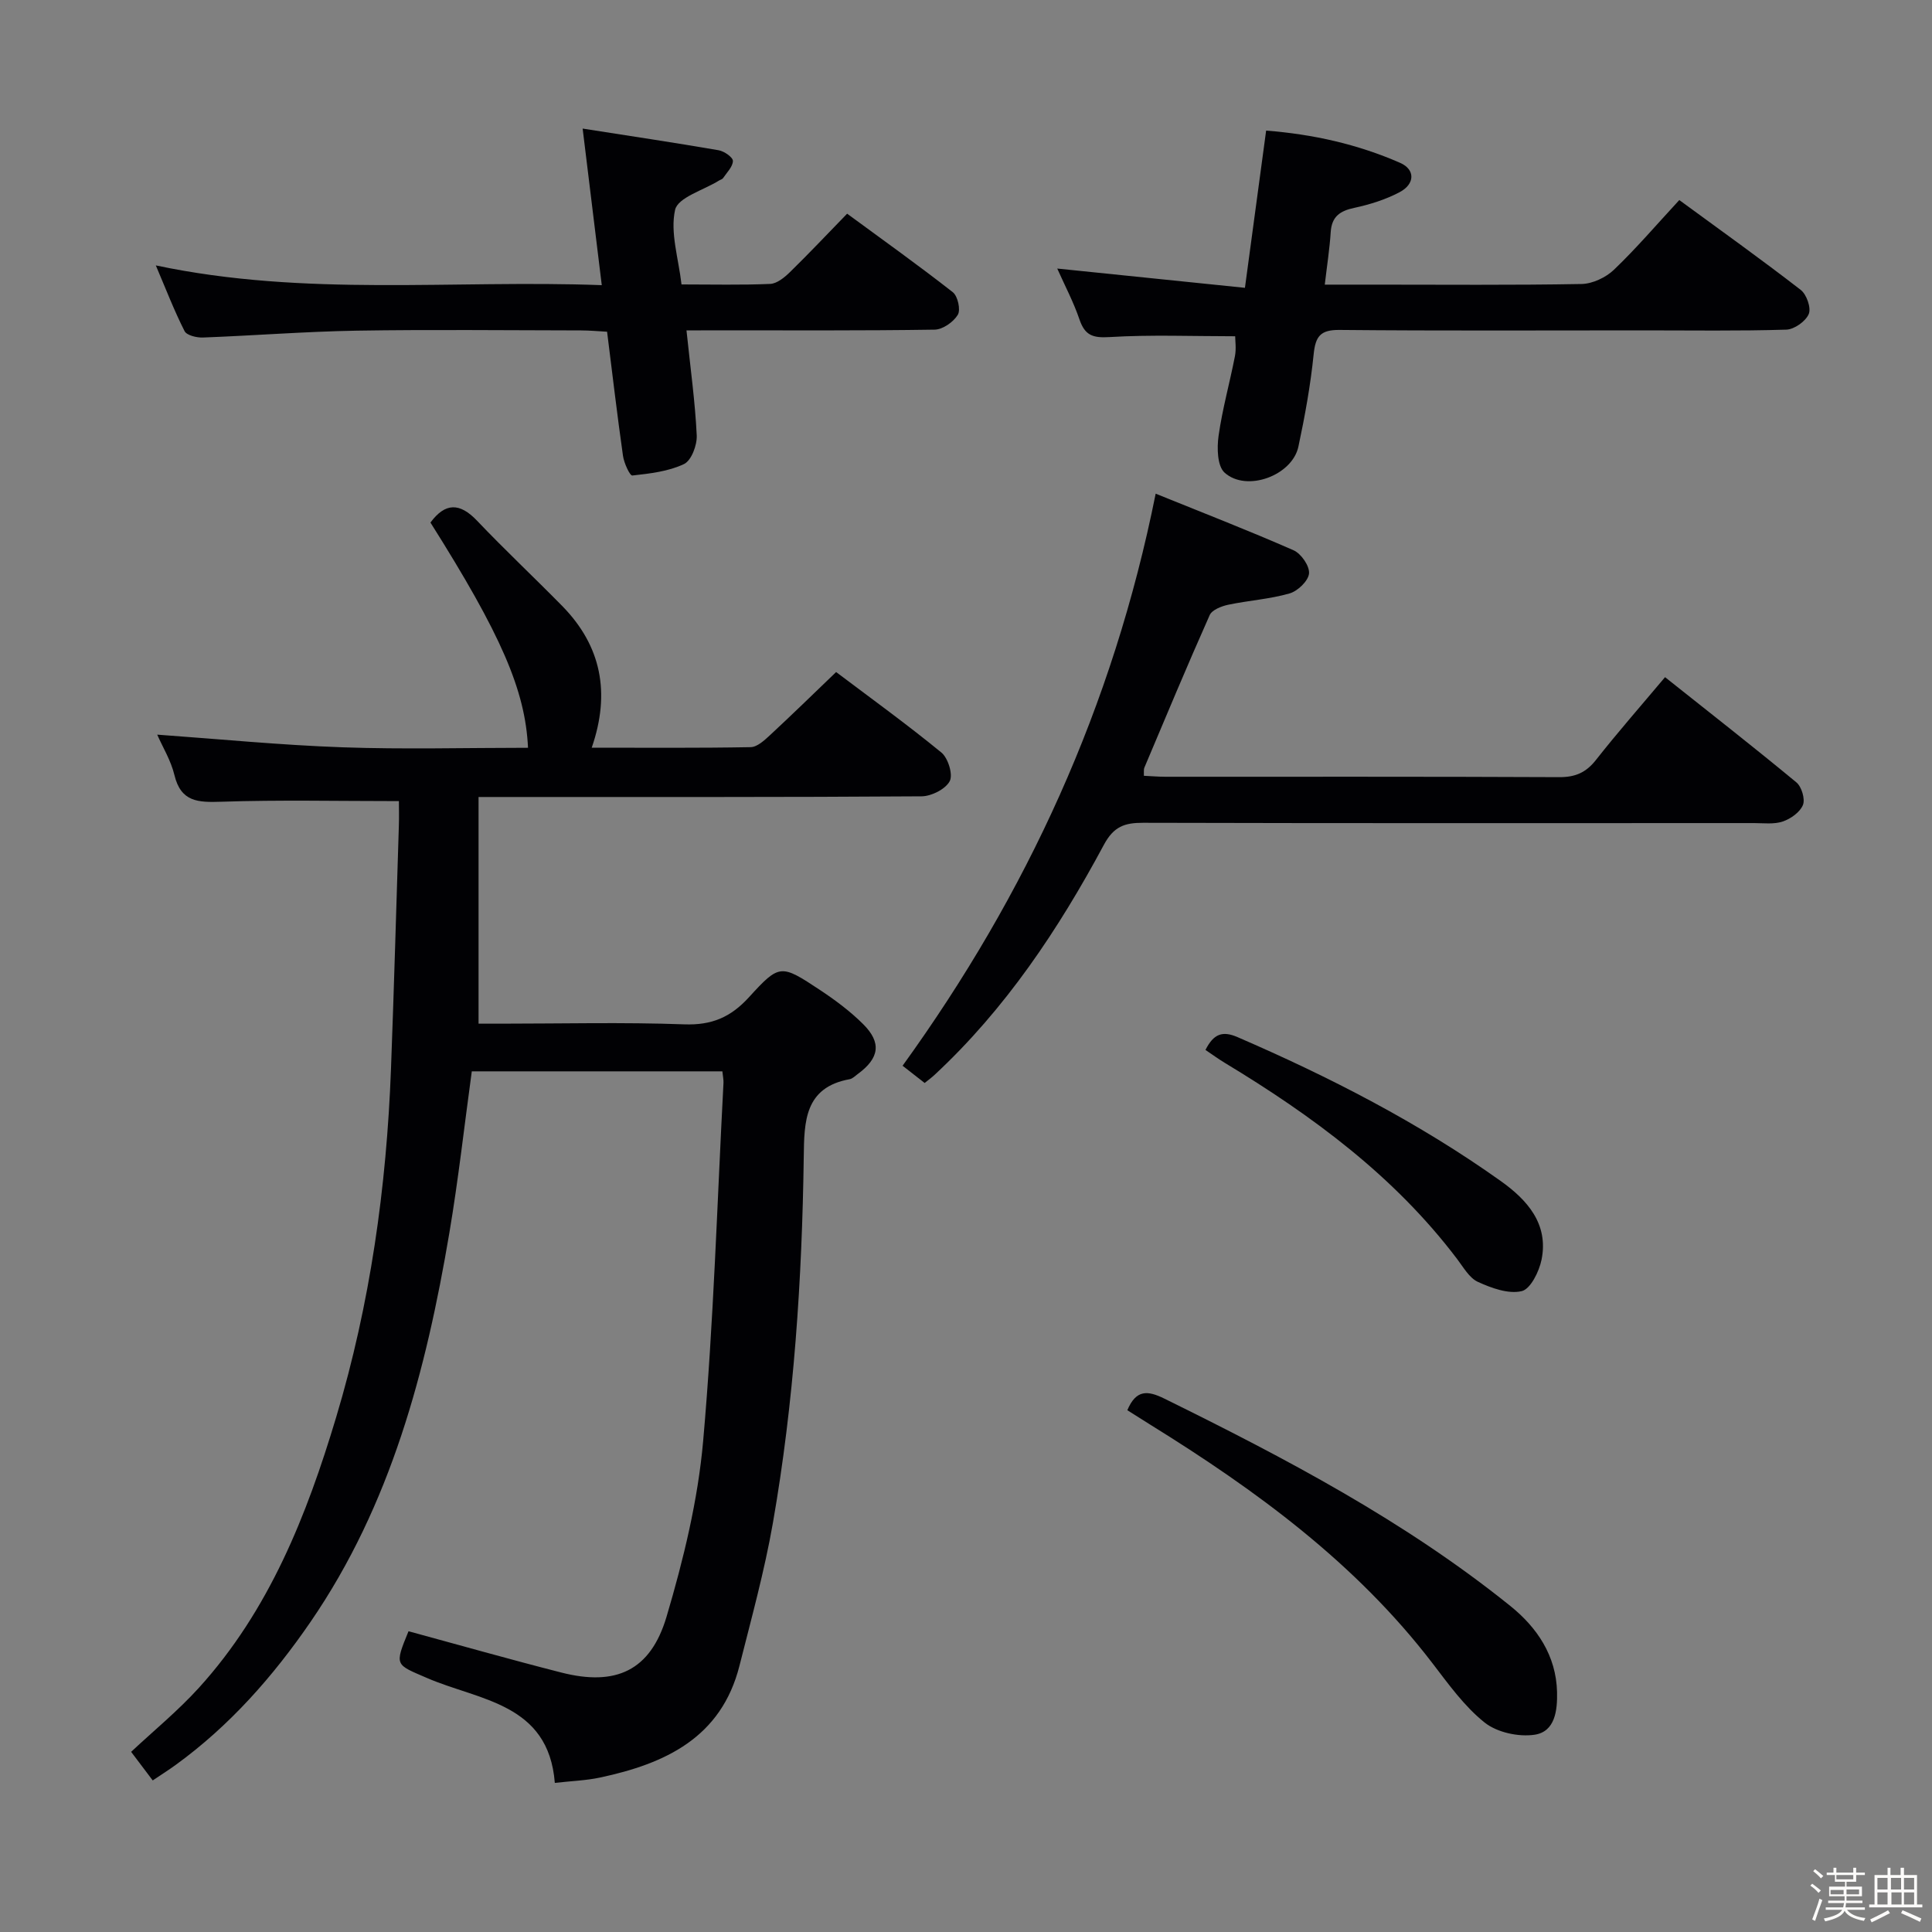 <svg enable-background="new 0 0 400 400" viewBox="0 0 400 400" xmlns="http://www.w3.org/2000/svg"><rect x="0" y="0" width="400" height="400" fill="#808080" stroke="none"/><path d="m374.8 390.4.4-.4c.7.5 1.3 1 1.8 1.4l-.5.5c-.5-.6-1.1-1.1-1.7-1.5zm1 7.3-.6-.3c.5-1.4 1.1-2.8 1.5-4.3.2.1.4.2.6.3-.5 1.3-1 2.8-1.5 4.3zm-.4-10.3.4-.4c.4.3 1 .8 1.7 1.4l-.5.5c-.4-.5-1-1-1.6-1.5zm2.5.3h1.7v-1h.6v1h3.5v-1h.6v1h1.8v.5h-1.8v1.4h-2v1h3.2v2h-3.2v.9h3.3v.5h-3.4c0 .3-.1.6-.1.9h4v.5h-3.7c.7.9 1.9 1.5 3.8 1.7-.1.2-.2.4-.3.6-2.1-.4-3.5-1.1-4-2.1-.4 1-1.8 1.7-4 2.2-.1-.2-.2-.4-.3-.6 2.1-.4 3.4-1 3.8-1.8h-3.4v-.5h3.6c.1-.3.1-.6.2-.9h-3.3v-.5h3.4c0-.3 0-.6 0-.9h-3.2v-2h3.3v-1h-2.1v-1.4h-1.7v-.5zm1.1 3.5v1h2.7c0-.3 0-.4 0-.4 0-.1 0-.2 0-.2 0-.1 0-.2 0-.3h-2.7zm1.2-3v.9h3.5v-.9zm4.7 3h-2.6v.6.4h2.6z" fill="#fcfbfa"/><path d="m393.6 386.7h.6v1.5h2.7v6.1h1.1v.6h-11v-.6h1.1v-6.1h2.7v-1.5h.6v1.5h2.1v-1.5zm-2.7 8.8.4.6c-1.2.6-2.5 1.3-3.8 1.9-.1-.2-.2-.4-.3-.6 1.2-.6 2.5-1.2 3.7-1.9zm-2.2-6.7v2.4h2.1v-2.4zm0 3v2.5h2.1v-2.5zm2.8-3v2.4h2.1v-2.4zm.1 3v2.5h2.1v-2.5h-2.2zm5.9 6.1c-1.4-.7-2.7-1.3-3.9-1.8l.3-.6c1.5.6 2.7 1.2 3.9 1.7zm-1.2-9.1h-2.1v2.4h2.1zm-2.1 3v2.5h2.1v-2.5z" fill="#fcfbfa"/><g fill="#010104"><path d="m82.59 165.86c-12.84 0-24.81-.27-36.76.13-4.8.16-8.37.08-9.72-5.53-.72-3.01-2.44-5.79-3.56-8.36 12.8.91 25.55 2.17 38.33 2.62 12.79.45 25.62.1 38.44.1-.55-11.92-5.59-23.48-20.2-46.63 3.05-4.13 6.05-4.16 9.64-.39 5.73 6.02 11.79 11.71 17.62 17.64 8.11 8.26 10.06 18 6.13 29.36 11.31 0 22.12.09 32.91-.11 1.37-.03 2.87-1.44 4.03-2.51 4.51-4.18 8.91-8.48 13.66-13.04 7.05 5.32 14.6 10.77 21.79 16.66 1.39 1.14 2.45 4.57 1.73 5.93-.87 1.65-3.78 3.12-5.81 3.14-28.49.2-56.98.13-85.47.14-1.79 0-3.58 0-6.27 0v46.93h4.62c12.66 0 25.34-.32 37.98.14 5.68.21 9.62-1.48 13.39-5.62 6.33-6.95 6.62-6.83 14.66-1.52 3.17 2.1 6.29 4.42 8.97 7.09 3.88 3.86 3.36 7.07-1.13 10.35-.54.39-1.07.96-1.67 1.06-9.36 1.69-9.39 8.84-9.49 16-.35 25.46-2.01 50.83-6.4 75.93-1.74 9.93-4.44 19.71-6.91 29.5-3.77 14.92-15.39 20.28-28.86 23.15-2.89.62-5.89.71-9.37 1.11-1.3-16.57-15.7-17.04-26.51-21.74-6.53-2.83-6.73-2.47-3.78-9.66 10.53 2.86 21.04 5.85 31.63 8.55 11.27 2.88 18.46-.34 21.79-11.55 3.51-11.86 6.5-24.12 7.58-36.39 2.18-24.65 2.9-49.42 4.21-74.15.03-.65-.12-1.31-.23-2.38-17.26 0-34.48 0-51.88 0-1.54 11.22-2.78 22.41-4.65 33.48-4.82 28.51-12.08 56.24-28.74 80.51-7.75 11.29-16.76 21.52-27.95 29.63-1.46 1.06-2.98 2.02-4.72 3.19-1.41-1.87-2.6-3.44-4.47-5.92 4.69-4.39 9.72-8.51 14.04-13.27 14.55-16.04 22.31-35.67 28.41-56.01 7.05-23.5 10.43-47.63 11.35-72.12.63-16.79 1.1-33.58 1.63-50.37.06-1.77.01-3.57.01-5.07z"/><path d="m239.27 102.21c9.62 3.9 19.18 7.6 28.55 11.72 1.57.69 3.35 3.27 3.2 4.81s-2.35 3.65-4.05 4.13c-4.11 1.18-8.48 1.45-12.7 2.34-1.4.3-3.34 1.06-3.82 2.15-4.66 10.46-9.07 21.03-13.52 31.57-.17.41-.07.94-.1 1.69 1.56.07 3.02.2 4.47.2 27.17.01 54.33-.05 81.5.08 3.31.02 5.54-.92 7.6-3.53 4.5-5.72 9.31-11.2 14.33-17.17 9.34 7.43 18.37 14.48 27.2 21.79 1.08.9 1.84 3.45 1.35 4.67-.6 1.49-2.52 2.86-4.17 3.42-1.81.62-3.95.33-5.95.33-42.16.01-84.33.05-126.49-.06-3.83-.01-6.09.76-8.13 4.57-9.4 17.51-20.36 33.97-35.06 47.63-.6.56-1.27 1.04-2.04 1.67-1.64-1.28-3.18-2.48-4.57-3.57 25.74-35.63 43.55-74.33 52.4-118.44z"/><path d="m218.89 55.6c13.16 1.35 25.79 2.65 38.86 3.99 1.54-11.39 2.93-21.71 4.39-32.55 9.68.75 18.96 2.82 27.77 6.69 3.11 1.37 3.07 4.37-.14 6.06-2.89 1.53-6.15 2.55-9.36 3.24-2.98.63-4.69 1.8-4.9 5.01-.22 3.45-.76 6.88-1.23 10.89h10.15c14.33 0 28.66.13 42.99-.13 2.29-.04 5.04-1.34 6.73-2.95 4.66-4.46 8.86-9.38 13.53-14.43 8.6 6.3 16.99 12.29 25.14 18.6 1.22.94 2.2 3.75 1.66 5-.64 1.51-2.99 3.18-4.65 3.23-9.82.3-19.66.15-29.49.15-21 0-41.99.11-62.99-.09-3.96-.04-4.99 1.3-5.37 5.02-.65 6.42-1.81 12.82-3.16 19.14-1.28 5.99-10.73 9.48-15.28 5.39-1.52-1.37-1.6-5.11-1.25-7.61.78-5.55 2.32-11 3.39-16.51.3-1.56.05-3.22.05-4.12-8.88 0-17.49-.35-26.04.17-3.48.21-5.07-.38-6.19-3.63-1.22-3.6-3.02-6.99-4.61-10.56z"/><path d="m142.13 68.41c.82 7.88 1.79 14.79 2.12 21.72.1 2.02-1.11 5.23-2.64 5.95-3.23 1.53-7.05 1.97-10.69 2.37-.52.06-1.73-2.59-1.94-4.09-1.19-8.37-2.17-16.77-3.29-25.68-1.86-.1-3.62-.27-5.38-.27-15.49-.02-30.98-.2-46.46.05-10.62.18-21.22 1.02-31.83 1.42-1.29.05-3.36-.44-3.81-1.33-2.14-4.22-3.85-8.67-5.95-13.6 30.97 6.56 61.56 2.94 92.33 4.09-1.35-11.05-2.61-21.35-3.96-32.42 9.95 1.56 19.08 2.92 28.17 4.49 1.14.2 2.94 1.45 2.94 2.21-.01 1.19-1.26 2.4-2.04 3.56-.17.25-.57.33-.85.51-3.18 1.98-8.51 3.49-9.08 6.06-1.05 4.7.71 10.03 1.33 15.44 6.42 0 12.4.15 18.36-.11 1.4-.06 2.95-1.33 4.07-2.42 3.92-3.83 7.68-7.82 11.86-12.12 7.57 5.56 14.85 10.75 21.88 16.26 1.03.81 1.66 3.65 1.03 4.68-.9 1.49-3.11 3.04-4.78 3.07-15.15.23-30.31.14-45.46.14-1.8.02-3.61.02-5.93.02z"/><path d="m233.4 291.97c1.82-4.31 4.21-4.11 7.67-2.4 25.07 12.35 49.77 25.33 71.64 42.94 5.49 4.42 9.48 10.25 9.66 17.8.09 3.81-.4 8.22-4.66 8.85-3.32.49-7.77-.48-10.34-2.53-4.21-3.36-7.5-7.98-10.83-12.32-15.86-20.7-36.45-35.75-58.33-49.31-1.53-.96-3.06-1.93-4.81-3.03z"/><path d="m249.58 217.38c1.67-3.32 3.5-4.02 6.65-2.65 19.09 8.26 37.54 17.72 54.51 29.81 5.4 3.85 9.93 8.83 8.42 16.27-.5 2.46-2.29 6.09-4.12 6.51-2.76.64-6.25-.64-9.06-1.92-1.79-.82-3-3.04-4.31-4.75-12.99-17.16-29.93-29.63-48.13-40.62-1.26-.77-2.47-1.64-3.96-2.65z"/></g></svg>